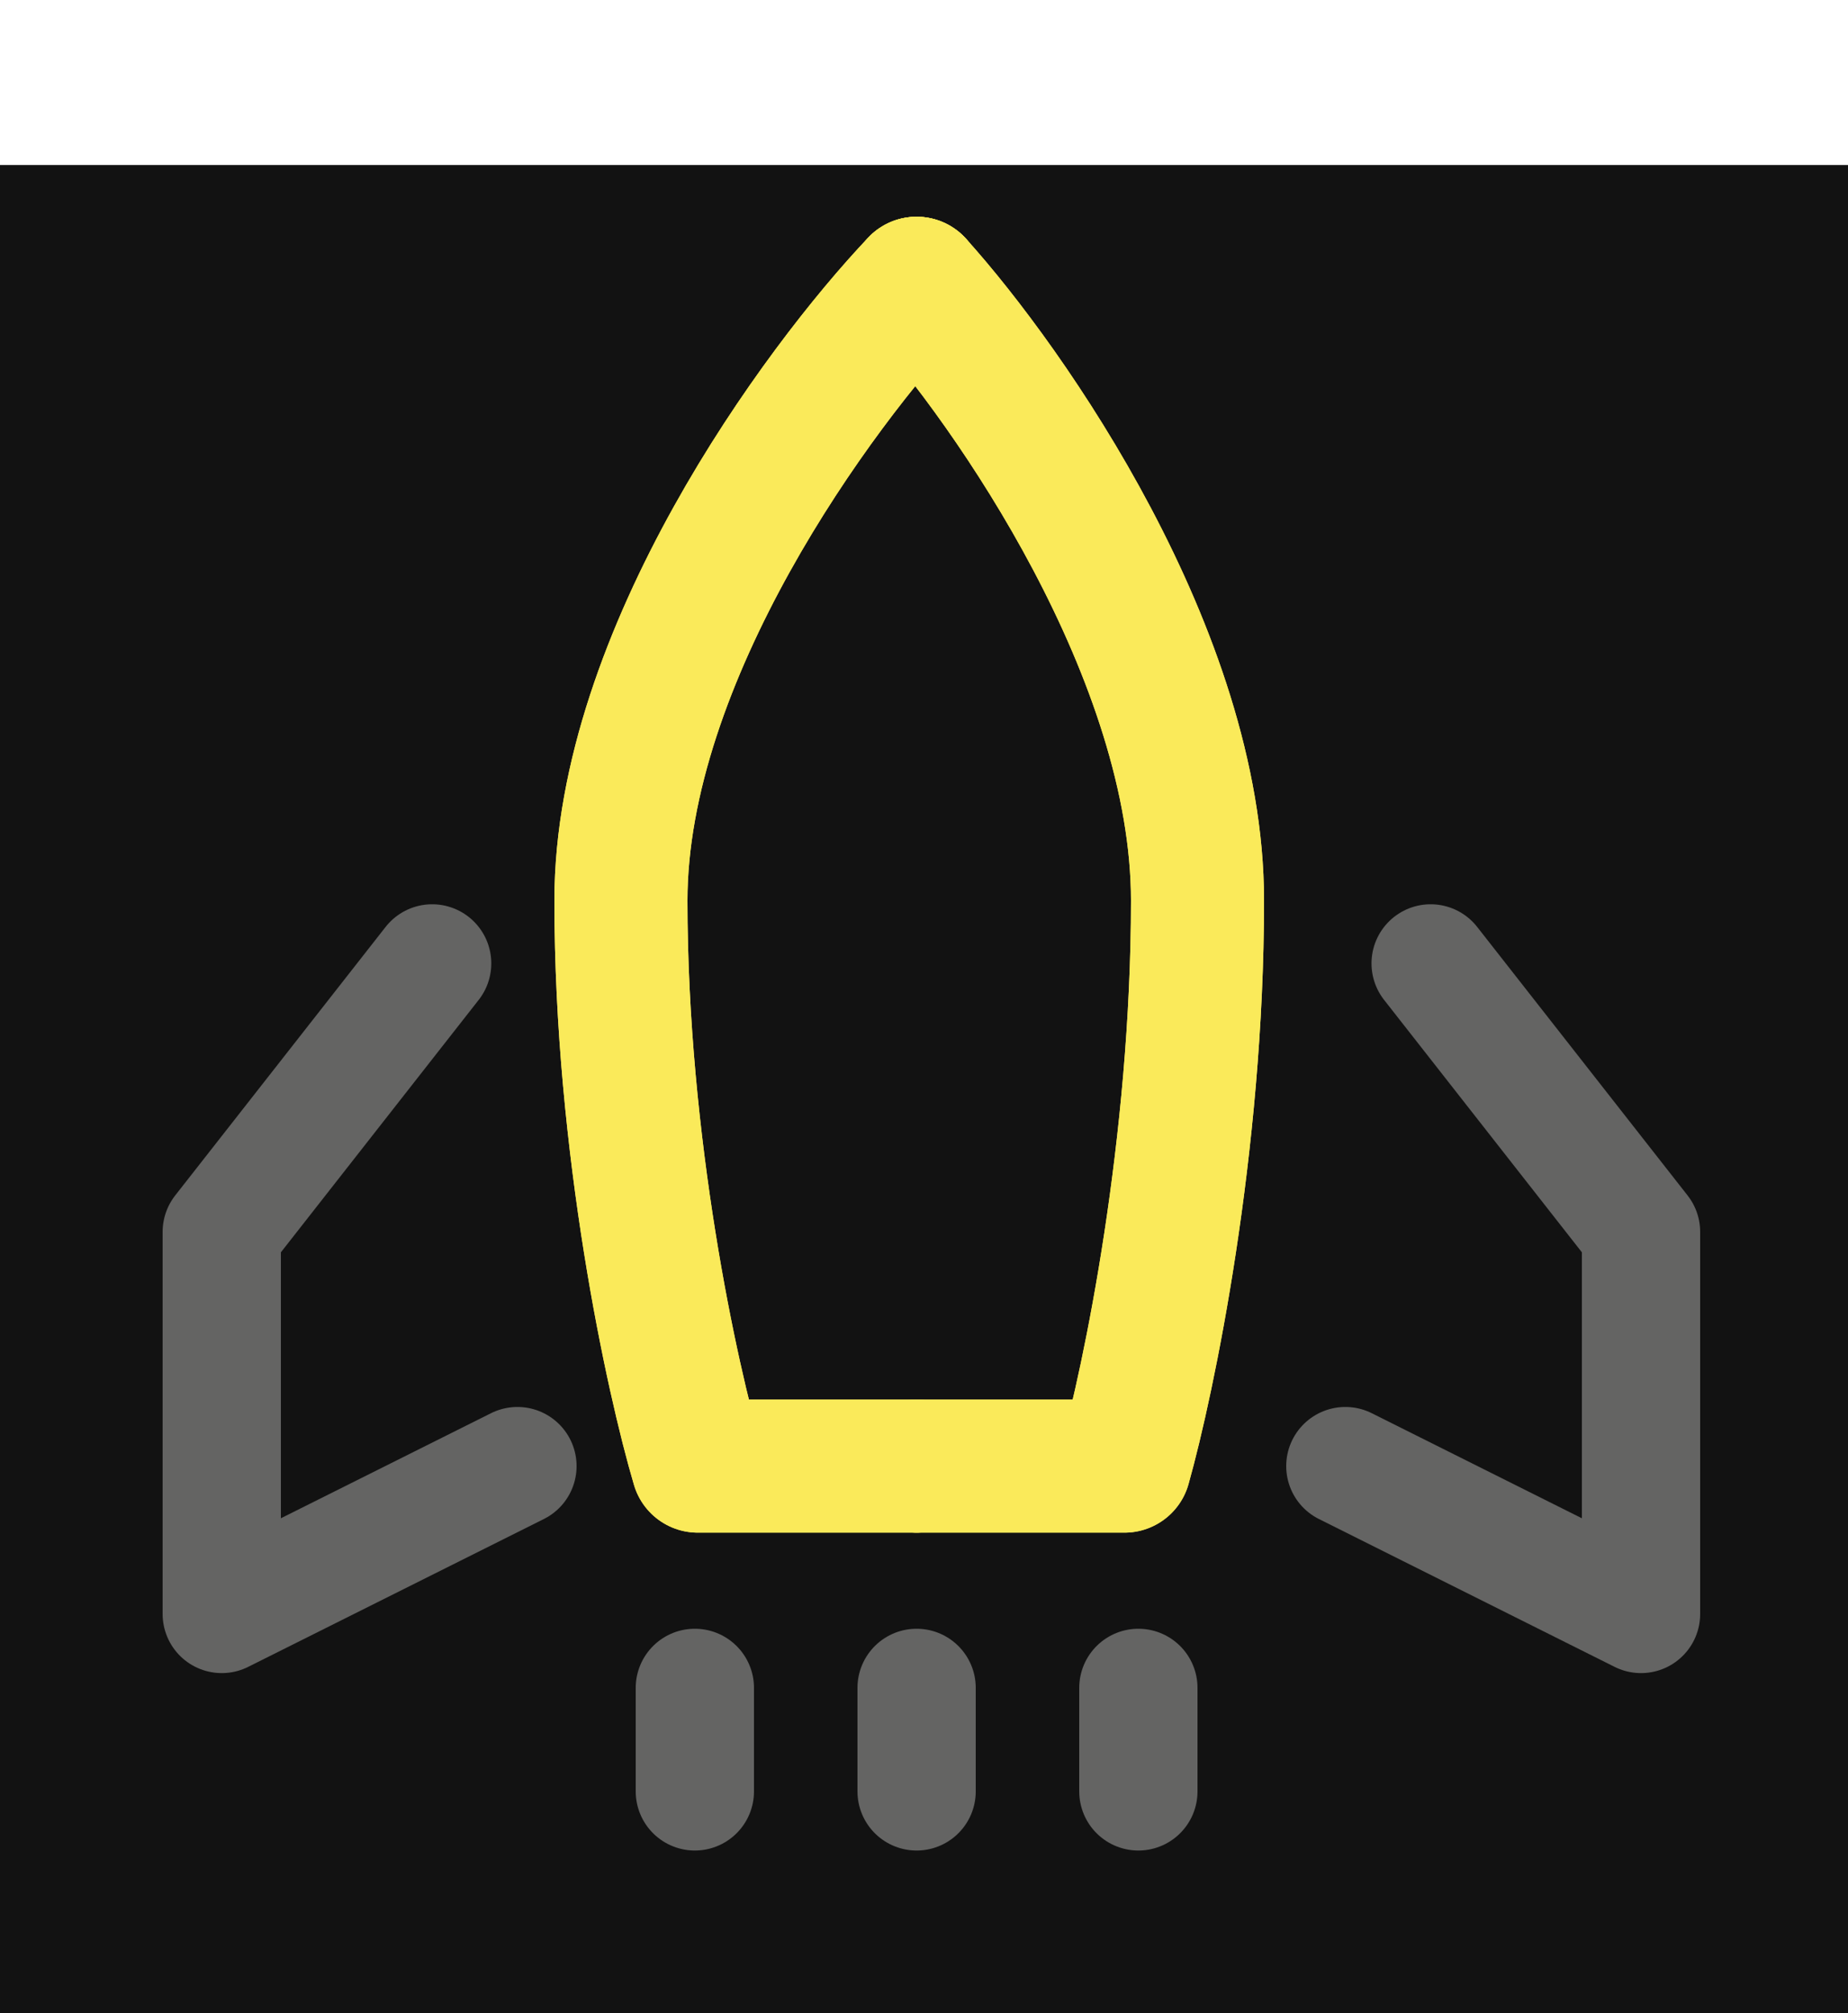 <svg width="112" height="122" viewBox="0 0 112 122" fill="none" xmlns="http://www.w3.org/2000/svg">
<rect width="112" height="112" transform="translate(0 10)" fill="#121212"/>
<path d="M26.191 58.384L13.44 74.655V97.808L31.36 88.848" stroke="#646463" stroke-width="7.168" stroke-miterlimit="10" stroke-linecap="round" stroke-linejoin="round"/>
<path d="M86.705 58.384L99.456 74.655V97.808L81.536 88.848" stroke="#646463" stroke-width="7.168" stroke-miterlimit="10" stroke-linecap="round" stroke-linejoin="round"/>
<g filter="url(#filter0_f_1593_117)">
<path d="M55.552 17.168C49.578 23.462 37.632 39.756 37.632 54.581C37.632 69.407 40.738 83.603 42.291 88.848H55.552" stroke="#FAEA5A" stroke-width="8.064" stroke-linecap="round" stroke-linejoin="round"/>
<path d="M55.552 17.168C61.227 23.462 72.576 39.756 72.576 54.581C72.576 69.407 69.625 83.603 68.15 88.848H55.552" stroke="#FAEA5A" stroke-width="8.064" stroke-linecap="round" stroke-linejoin="round"/>
</g>
<path d="M55.552 17.168C49.578 23.462 37.632 39.756 37.632 54.581C37.632 69.407 40.738 83.603 42.291 88.848H55.552" stroke="#FAEA5A" stroke-width="8.064" stroke-linecap="round" stroke-linejoin="round"/>
<path d="M55.552 17.168C61.227 23.462 72.576 39.756 72.576 54.581C72.576 69.407 69.625 83.603 68.15 88.848H55.552" stroke="#FAEA5A" stroke-width="8.064" stroke-linecap="round" stroke-linejoin="round"/>
<path d="M68.992 108.56L68.992 102.288" stroke="#646463" stroke-width="7.168" stroke-miterlimit="10" stroke-linecap="round" stroke-linejoin="round"/>
<path d="M55.552 108.56L55.552 102.288" stroke="#646463" stroke-width="7.168" stroke-miterlimit="10" stroke-linecap="round" stroke-linejoin="round"/>
<path d="M42.112 108.56L42.112 102.288" stroke="#646463" stroke-width="7.168" stroke-miterlimit="10" stroke-linecap="round" stroke-linejoin="round"/>
<defs>
<filter id="filter0_f_1593_117" x="21.235" y="0.771" width="67.738" height="104.473" filterUnits="userSpaceOnUse" color-interpolation-filters="sRGB">
<feFlood flood-opacity="0" result="BackgroundImageFix"/>
<feBlend mode="normal" in="SourceGraphic" in2="BackgroundImageFix" result="shape"/>
<feGaussianBlur stdDeviation="6.182" result="effect1_foregroundBlur_1593_117"/>
</filter>
</defs>
</svg>
